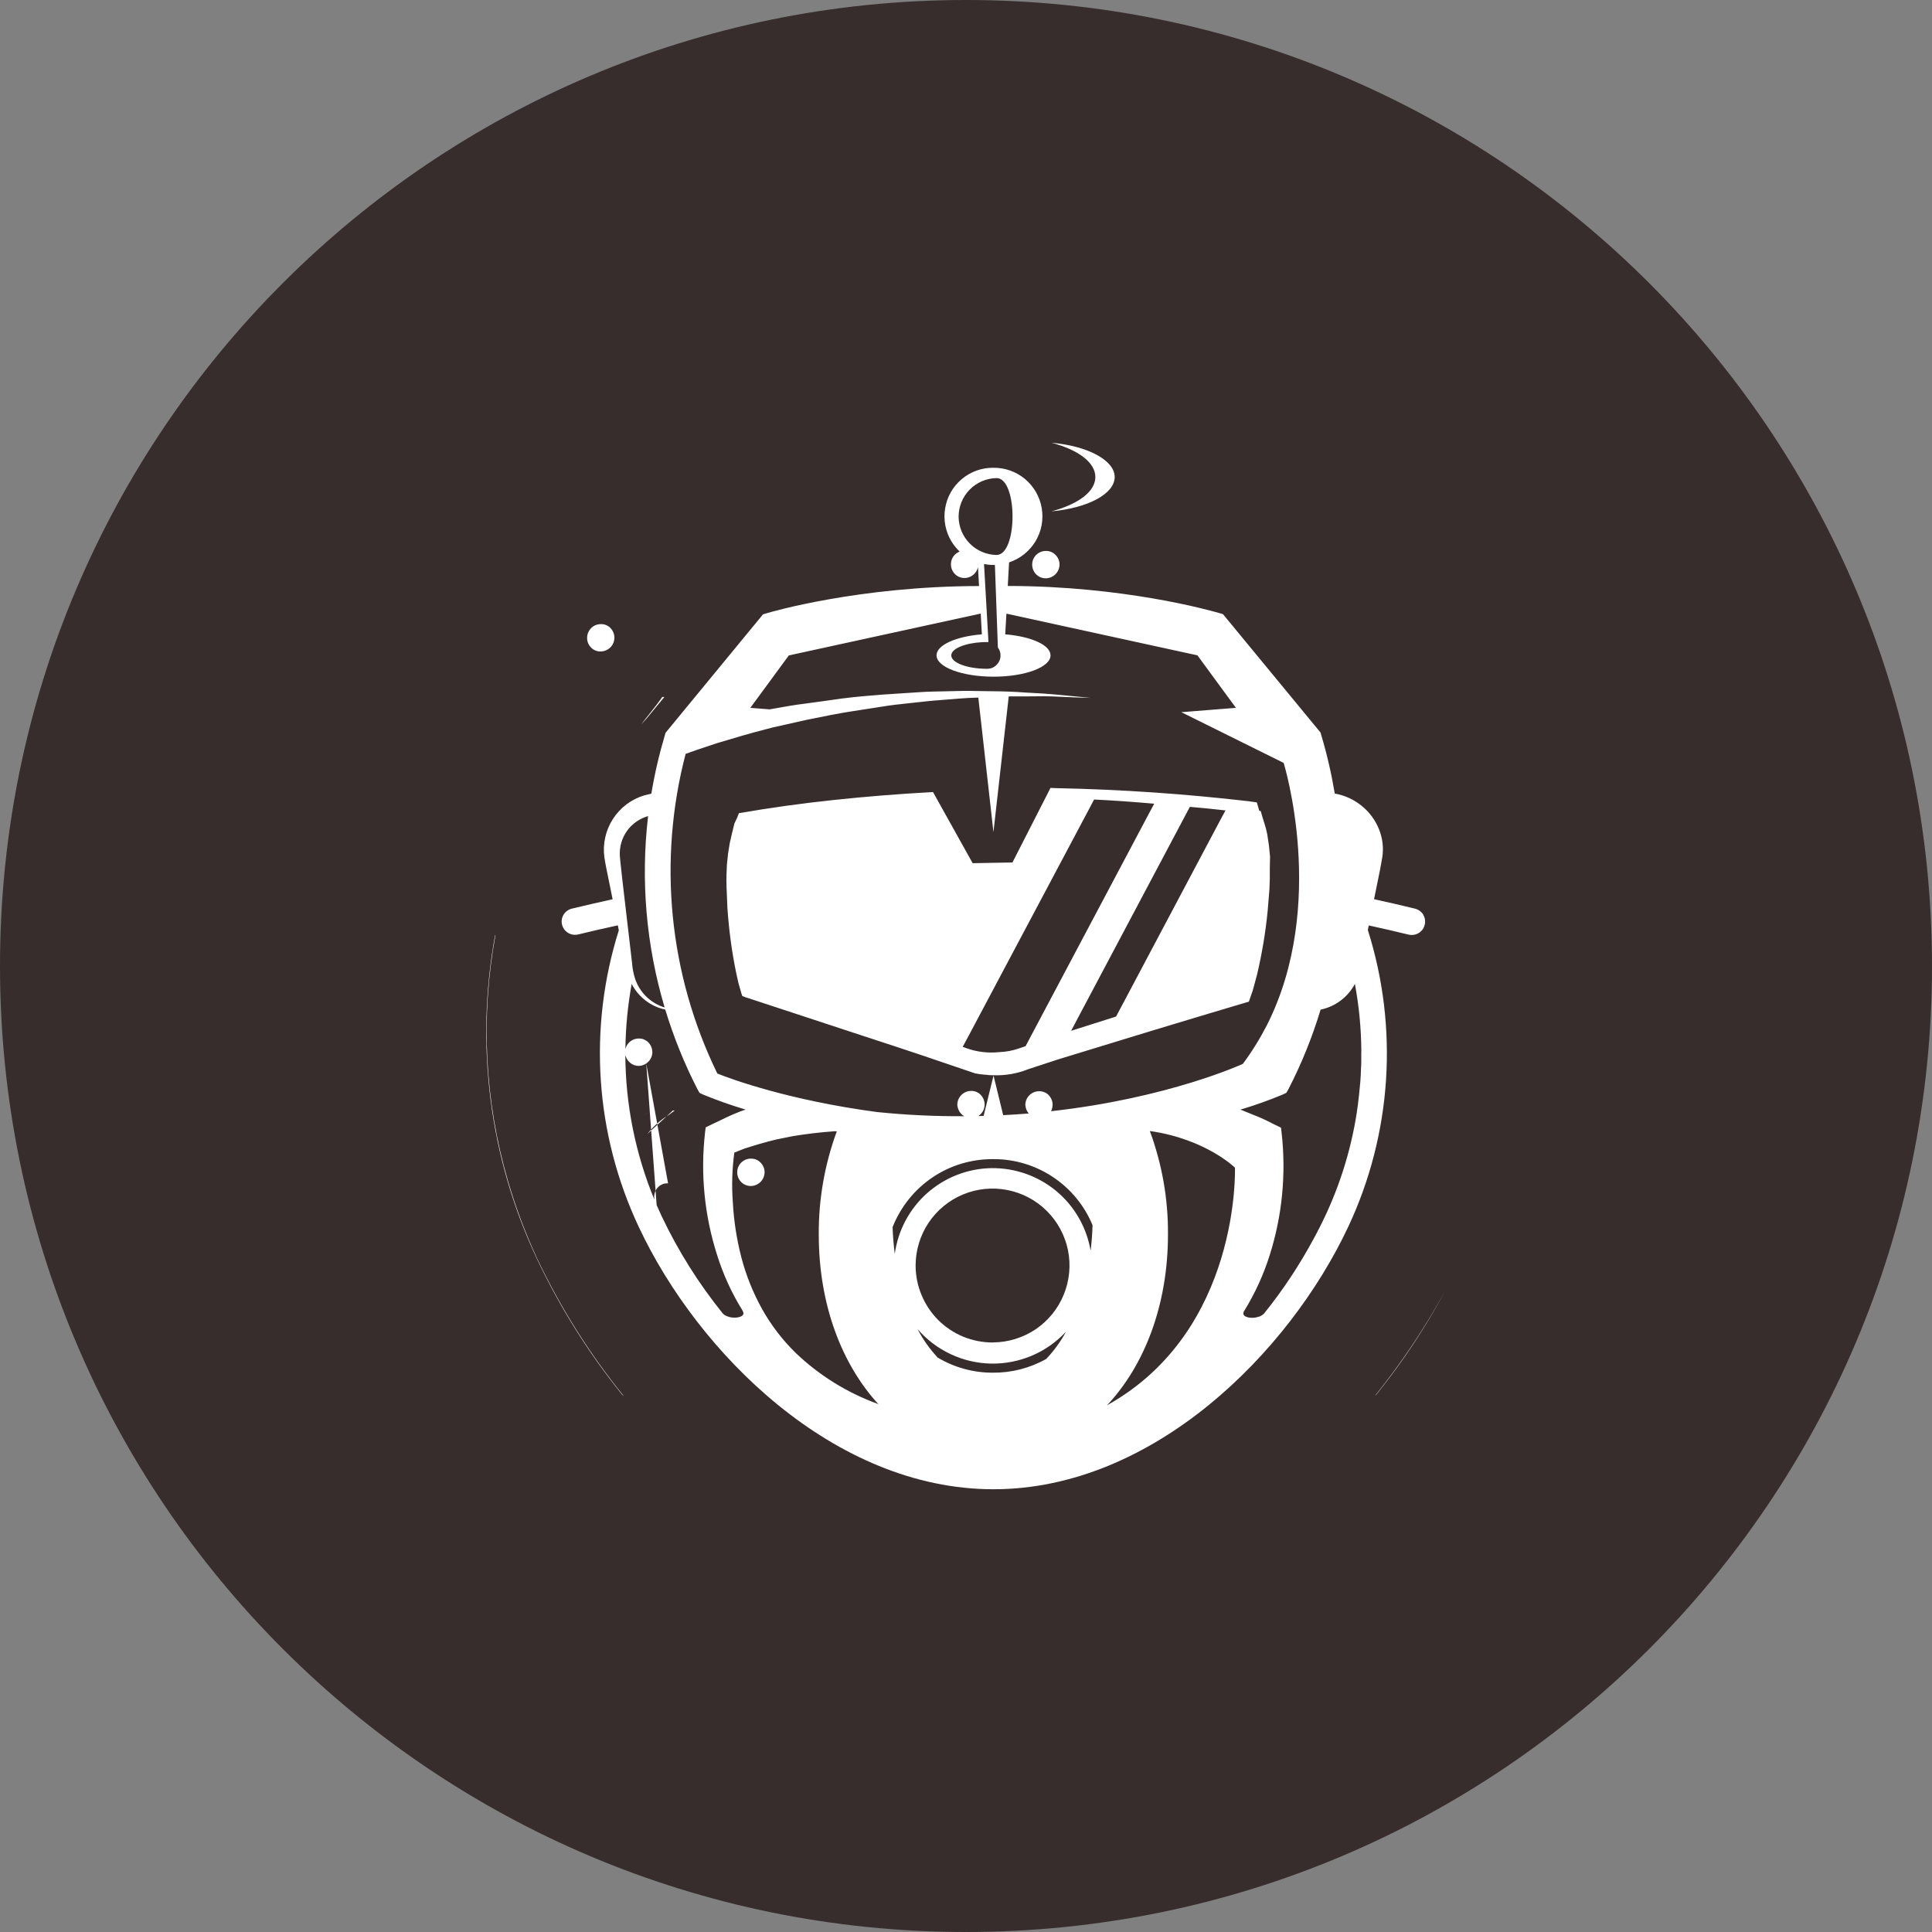 <svg width="24" height="24" viewBox="0 0 24 24" fill="none" xmlns="http://www.w3.org/2000/svg">
<rect x="0" y="0" width="24" height="24" fill="#808080" stroke="none"/>
<g clip-path="url(#clip0_1265_21697)">
<path d="M12 24C18.627 24 24 18.627 24 12C24 5.373 18.627 0 12 0C5.373 0 0 5.373 0 12C0 18.627 5.373 24 12 24Z" fill="#372D2C"/>
<path fill-rule="evenodd" clip-rule="evenodd" d="M13.607 5.926C13.607 5.743 13.39 5.586 13.062 5.5C13.51 5.539 13.847 5.717 13.847 5.926C13.847 6.136 13.51 6.312 13.062 6.352C13.387 6.266 13.607 6.11 13.607 5.926ZM12.101 7.131C12.069 7.163 12.025 7.18 11.98 7.18C11.887 7.18 11.813 7.104 11.813 7.011C11.812 6.966 11.83 6.923 11.861 6.891C11.878 6.874 11.899 6.86 11.921 6.852C11.882 6.814 11.848 6.772 11.819 6.725C11.745 6.602 11.717 6.456 11.741 6.314C11.764 6.173 11.837 6.044 11.947 5.952C12.057 5.859 12.197 5.809 12.34 5.811C12.484 5.809 12.624 5.859 12.734 5.951C12.844 6.044 12.918 6.173 12.941 6.314C12.965 6.456 12.937 6.602 12.863 6.725C12.788 6.848 12.672 6.941 12.535 6.986L12.519 7.279C13.949 7.28 15.014 7.578 15.137 7.613L15.147 7.616L15.192 7.629L16.405 9.101L16.413 9.131C16.484 9.369 16.54 9.612 16.581 9.858C16.704 9.879 16.819 9.932 16.916 10.011C17.013 10.089 17.088 10.192 17.133 10.308C17.176 10.417 17.189 10.535 17.171 10.651L17.157 10.729L17.144 10.801L17.115 10.944L17.069 11.17C17.238 11.207 17.407 11.246 17.576 11.287C17.619 11.298 17.657 11.325 17.681 11.362L17.68 11.364C17.697 11.392 17.705 11.424 17.703 11.457C17.701 11.49 17.69 11.521 17.671 11.548C17.651 11.574 17.624 11.594 17.593 11.605C17.563 11.616 17.529 11.618 17.497 11.61C17.333 11.57 17.168 11.532 17.003 11.496L16.992 11.554C17.376 12.768 17.29 14.083 16.75 15.236C16.013 16.808 14.32 18.5 12.341 18.5C10.361 18.5 8.669 16.808 7.934 15.239C7.392 14.086 7.304 12.772 7.687 11.557L7.675 11.495C7.511 11.53 7.347 11.568 7.183 11.608C7.151 11.616 7.118 11.614 7.087 11.603C7.056 11.592 7.029 11.572 7.01 11.546C6.99 11.519 6.979 11.488 6.977 11.455C6.976 11.422 6.984 11.39 7.001 11.362C7.025 11.324 7.062 11.297 7.106 11.287C7.273 11.246 7.442 11.208 7.61 11.171L7.564 10.943L7.535 10.801L7.521 10.729L7.508 10.651C7.485 10.485 7.523 10.316 7.613 10.175C7.703 10.034 7.841 9.93 8.001 9.881L8.087 9.86H8.091C8.132 9.614 8.188 9.372 8.259 9.133L8.267 9.104L9.479 7.631L9.524 7.618C9.571 7.603 10.669 7.282 12.162 7.28L12.149 7.045C12.142 7.077 12.125 7.107 12.101 7.131ZM7.368 7.782C7.396 7.763 7.429 7.753 7.463 7.753C7.485 7.752 7.507 7.756 7.527 7.764C7.548 7.772 7.567 7.785 7.582 7.8C7.606 7.824 7.622 7.855 7.629 7.888C7.636 7.921 7.632 7.955 7.62 7.986C7.607 8.018 7.585 8.044 7.557 8.063C7.529 8.082 7.496 8.092 7.463 8.093C7.418 8.094 7.375 8.077 7.343 8.045C7.319 8.021 7.303 7.991 7.296 7.958C7.29 7.925 7.293 7.89 7.306 7.859C7.319 7.828 7.34 7.801 7.368 7.782ZM8.028 13.211C8 13.23 7.968 13.241 7.934 13.241C7.853 13.241 7.786 13.183 7.768 13.105C7.771 13.721 7.893 14.332 8.13 14.905C8.127 14.892 8.126 14.879 8.126 14.866C8.127 14.835 8.136 14.805 8.151 14.778C8.166 14.753 8.188 14.732 8.214 14.718C8.24 14.704 8.27 14.698 8.299 14.7C8.299 14.7 8.299 14.7 8.3 14.7H8.299C8.299 14.7 8.299 14.7 8.299 14.7M8.157 14.97C8.177 15.015 8.197 15.06 8.218 15.105C8.423 15.538 8.679 15.945 8.98 16.318C9 16.337 9.025 16.351 9.053 16.358L9.049 16.354L9.057 16.359V16.36C9.142 16.382 9.246 16.36 9.235 16.306L9.226 16.285L9.224 16.28C9.089 16.063 8.983 15.831 8.907 15.587C8.751 15.098 8.7 14.582 8.758 14.072L8.766 14.005L8.833 13.972L9.04 13.873C9.072 13.859 9.103 13.844 9.136 13.831C9.174 13.815 9.213 13.8 9.252 13.787L9.265 13.783H9.26C9.082 13.73 8.907 13.668 8.736 13.598L8.69 13.576L8.666 13.534C8.502 13.216 8.368 12.883 8.264 12.541C8.176 12.523 8.093 12.485 8.021 12.43C7.95 12.376 7.891 12.307 7.849 12.227L7.847 12.222C7.798 12.491 7.772 12.762 7.769 13.033C7.776 13.002 7.791 12.974 7.814 12.951C7.846 12.919 7.889 12.901 7.934 12.901C7.956 12.9 7.978 12.904 7.999 12.912C8.019 12.921 8.038 12.933 8.053 12.948C8.077 12.972 8.094 13.003 8.1 13.036C8.107 13.069 8.104 13.103 8.091 13.134C8.078 13.166 8.056 13.192 8.028 13.211M11.978 13.866C11.616 13.868 11.253 13.851 10.893 13.814C9.809 13.669 9.096 13.41 8.911 13.336C8.309 12.102 8.17 10.694 8.517 9.365H8.516L8.658 9.315L8.9 9.234L9.217 9.14C9.31 9.112 9.412 9.086 9.518 9.058L9.518 9.058L9.594 9.038L10.021 8.942C10.059 8.934 10.098 8.927 10.136 8.919L10.136 8.919L10.136 8.919C10.248 8.896 10.362 8.873 10.479 8.853C10.561 8.839 10.643 8.827 10.726 8.814L10.726 8.814C10.802 8.803 10.879 8.791 10.957 8.778C11.07 8.759 11.184 8.747 11.297 8.735C11.344 8.73 11.39 8.725 11.437 8.72C11.543 8.707 11.649 8.699 11.753 8.691C11.803 8.687 11.853 8.684 11.903 8.679C11.984 8.672 12.066 8.668 12.145 8.666H12.153L12.341 10.337L12.531 8.651H12.735C12.776 8.651 12.817 8.651 12.856 8.65C12.931 8.649 13.002 8.648 13.067 8.651L13.325 8.662L13.55 8.67L13.328 8.648L13.07 8.624C13.005 8.617 12.936 8.614 12.862 8.61C12.822 8.608 12.781 8.606 12.738 8.603C12.606 8.593 12.475 8.588 12.343 8.587H12.341C12.29 8.587 12.237 8.586 12.184 8.585C12.092 8.583 11.997 8.581 11.901 8.584C11.844 8.586 11.786 8.587 11.727 8.588H11.727C11.63 8.59 11.53 8.591 11.429 8.598L10.941 8.63C10.777 8.643 10.614 8.657 10.453 8.678C10.384 8.687 10.316 8.697 10.248 8.707L10.248 8.707C10.158 8.719 10.069 8.732 9.984 8.743C9.867 8.757 9.751 8.778 9.64 8.798L9.561 8.812L9.321 8.793L9.799 8.142L12.183 7.622L12.197 7.88C11.876 7.906 11.634 8.013 11.634 8.141C11.634 8.287 11.951 8.406 12.342 8.406C12.733 8.406 13.05 8.288 13.05 8.141C13.05 8.013 12.809 7.906 12.487 7.88L12.502 7.623L14.875 8.141L15.353 8.793L14.689 8.846L14.677 8.845L14.684 8.847H14.675L15.946 9.477C15.946 9.477 16.494 11.237 15.739 12.733C15.652 12.902 15.552 13.064 15.439 13.216C15.439 13.216 14.519 13.641 13.056 13.804C13.059 13.8 13.061 13.794 13.063 13.789C13.076 13.758 13.079 13.724 13.073 13.691C13.066 13.657 13.05 13.627 13.026 13.603C13.011 13.587 12.992 13.575 12.971 13.567C12.951 13.559 12.929 13.555 12.906 13.556C12.862 13.556 12.819 13.574 12.787 13.606C12.755 13.638 12.737 13.681 12.737 13.726C12.739 13.766 12.755 13.803 12.779 13.832C12.675 13.84 12.57 13.848 12.462 13.853L12.342 13.361L12.343 13.357C12.49 13.362 12.636 13.337 12.773 13.282L13.148 13.159C13.911 12.924 14.675 12.692 15.439 12.465L15.514 12.443L15.538 12.373L15.562 12.304L15.581 12.236L15.616 12.105C15.677 11.846 15.721 11.584 15.747 11.319L15.769 11.051L15.774 10.917V10.78L15.777 10.641L15.763 10.502L15.742 10.362C15.733 10.317 15.721 10.272 15.707 10.228L15.685 10.158L15.661 10.075L15.644 10.072L15.637 10.051L15.613 9.968L15.517 9.954C14.725 9.862 13.929 9.807 13.132 9.791L13.049 9.788L13.014 9.858L12.577 10.714L12.341 10.718L12.083 10.723L11.615 9.884L11.59 9.839L11.541 9.842C11.145 9.864 10.749 9.896 10.354 9.938C9.96 9.98 9.567 10.034 9.177 10.102H9.178C9.163 10.145 9.145 10.187 9.124 10.228L9.118 10.252C9.111 10.278 9.104 10.304 9.099 10.33L9.095 10.343L9.065 10.475L9.044 10.606L9.03 10.74C9.025 10.829 9.022 10.92 9.025 11.008L9.036 11.276C9.054 11.544 9.089 11.812 9.143 12.075L9.172 12.207L9.21 12.341L9.221 12.373L9.258 12.387L10.776 12.886C11.223 13.031 11.669 13.181 12.114 13.334C12.152 13.341 12.191 13.347 12.23 13.35L12.257 13.352H12.265L12.278 13.355L12.334 13.357H12.341L12.342 13.361L12.219 13.862C12.197 13.863 12.175 13.863 12.153 13.864C12.154 13.863 12.155 13.863 12.156 13.862C12.184 13.843 12.206 13.816 12.219 13.785C12.231 13.754 12.235 13.72 12.228 13.686C12.221 13.653 12.205 13.623 12.181 13.599C12.166 13.583 12.147 13.571 12.126 13.563C12.106 13.555 12.084 13.551 12.062 13.552C12.016 13.552 11.973 13.571 11.941 13.604C11.909 13.636 11.892 13.68 11.892 13.725C11.895 13.769 11.914 13.81 11.945 13.841C11.955 13.851 11.966 13.859 11.978 13.866ZM9.178 10.102C9.169 10.132 9.16 10.161 9.153 10.19C9.156 10.178 9.159 10.167 9.163 10.155L9.179 10.102H9.178ZM12.341 13.357L12.343 13.357L12.343 13.357H12.341ZM13.111 7.134C13.078 7.166 13.035 7.184 12.989 7.184C12.897 7.184 12.822 7.108 12.822 7.014C12.822 6.969 12.839 6.926 12.87 6.895C12.902 6.863 12.944 6.845 12.989 6.844C13.011 6.843 13.034 6.847 13.055 6.855C13.076 6.863 13.095 6.876 13.111 6.892C13.127 6.908 13.14 6.927 13.149 6.948C13.158 6.969 13.162 6.991 13.162 7.014C13.161 7.059 13.143 7.102 13.111 7.134ZM9.261 14.406C9.281 14.398 9.303 14.393 9.325 14.393H9.325C9.347 14.392 9.37 14.396 9.391 14.404C9.412 14.412 9.431 14.425 9.447 14.441C9.463 14.457 9.476 14.476 9.485 14.497C9.494 14.518 9.498 14.54 9.498 14.563C9.497 14.608 9.479 14.652 9.447 14.683C9.414 14.715 9.371 14.733 9.325 14.733C9.233 14.733 9.158 14.657 9.158 14.563C9.158 14.541 9.162 14.519 9.17 14.498C9.179 14.478 9.191 14.459 9.207 14.443C9.222 14.428 9.241 14.415 9.261 14.406ZM12.047 6.081C11.958 6.171 11.909 6.291 11.908 6.417C11.909 6.542 11.958 6.663 12.047 6.752C12.135 6.841 12.255 6.892 12.38 6.894C12.644 6.892 12.644 5.939 12.38 5.939C12.255 5.941 12.135 5.992 12.047 6.081ZM12.34 7.018C12.301 7.018 12.263 7.014 12.224 7.007L12.279 7.976H12.262L12.202 7.977C11.984 7.989 11.817 8.058 11.817 8.142C11.817 8.233 12.015 8.308 12.262 8.308C12.284 8.308 12.306 8.304 12.326 8.296C12.346 8.287 12.365 8.275 12.38 8.259C12.409 8.231 12.426 8.194 12.429 8.154C12.431 8.114 12.42 8.075 12.396 8.043L12.359 7.018H12.34ZM12.836 12.815L14.27 10.111L14.338 9.984C14.084 9.962 13.834 9.943 13.591 9.932L13.523 10.061L12.021 12.889L11.959 13.004L12.008 13.022C12.137 13.068 12.274 13.084 12.411 13.07C12.499 13.067 12.587 13.05 12.67 13.02L12.74 12.996L12.836 12.815ZM14.781 10.023L14.711 10.155L13.402 12.623L13.306 12.805L13.864 12.628L13.962 12.444L15.151 10.202L15.224 10.066H15.208L15.184 10.063L14.988 10.042L14.781 10.023ZM7.706 10.702L7.714 10.774L7.73 10.921L7.851 11.957C7.856 12.028 7.869 12.097 7.891 12.164C7.919 12.243 7.964 12.315 8.023 12.375C8.083 12.434 8.155 12.48 8.234 12.508L8.256 12.514C8.027 11.744 7.957 10.936 8.051 10.138C7.945 10.168 7.852 10.233 7.788 10.323C7.724 10.413 7.693 10.523 7.7 10.633L7.706 10.702ZM9.886 16.808C10.177 17.086 10.522 17.3 10.9 17.438L10.915 17.447C10.459 16.952 10.171 16.21 10.171 15.337C10.168 14.899 10.244 14.465 10.395 14.054L10.387 14.053H10.366C10.19 14.065 10.015 14.086 9.841 14.115L9.639 14.156C9.508 14.188 9.377 14.226 9.248 14.268L9.122 14.318C9.095 14.52 9.088 14.724 9.103 14.928C9.115 15.159 9.15 15.389 9.208 15.614C9.266 15.839 9.353 16.055 9.465 16.258C9.578 16.461 9.72 16.646 9.886 16.808ZM12.334 17.052C12.566 17.054 12.795 16.995 12.997 16.881V16.881C13.093 16.779 13.176 16.666 13.242 16.543C13.124 16.67 12.98 16.772 12.82 16.84C12.66 16.908 12.487 16.942 12.313 16.939C12.139 16.936 11.967 16.896 11.81 16.822C11.652 16.748 11.512 16.642 11.398 16.51C11.465 16.639 11.549 16.758 11.648 16.864C11.855 16.988 12.093 17.053 12.334 17.052ZM11.968 16.606C12.084 16.653 12.209 16.677 12.334 16.677H12.335V16.676C12.524 16.675 12.708 16.618 12.865 16.513C13.021 16.407 13.143 16.258 13.214 16.083C13.286 15.908 13.304 15.716 13.267 15.531C13.229 15.346 13.138 15.176 13.004 15.043C12.87 14.909 12.699 14.819 12.514 14.783C12.329 14.746 12.137 14.766 11.963 14.838C11.788 14.911 11.639 15.034 11.534 15.191C11.43 15.348 11.374 15.533 11.374 15.722V15.725C11.375 15.851 11.4 15.975 11.449 16.09C11.497 16.206 11.568 16.311 11.657 16.4C11.746 16.488 11.852 16.558 11.968 16.606ZM13.121 14.795C13.347 14.983 13.498 15.246 13.548 15.536V15.537C13.561 15.431 13.569 15.326 13.572 15.22C13.472 14.976 13.3 14.768 13.081 14.622C12.862 14.476 12.604 14.398 12.34 14.399H12.335C12.066 14.398 11.803 14.477 11.581 14.628C11.358 14.779 11.187 14.994 11.088 15.244C11.092 15.355 11.101 15.467 11.115 15.577C11.155 15.286 11.297 15.018 11.517 14.822C11.737 14.627 12.02 14.516 12.314 14.511C12.608 14.507 12.894 14.607 13.121 14.795ZM13.763 17.453H13.759C15.414 16.527 15.341 14.505 15.341 14.505C15.341 14.505 14.981 14.151 14.291 14.051H14.284C14.436 14.462 14.512 14.896 14.509 15.334C14.509 16.213 14.217 16.961 13.753 17.456L13.763 17.453ZM16.91 13.198V13.094C16.91 13.08 16.91 13.067 16.911 13.054C16.909 12.775 16.882 12.496 16.831 12.222C16.744 12.387 16.588 12.504 16.405 12.542C16.302 12.883 16.168 13.215 16.004 13.533L15.98 13.575L15.934 13.597C15.764 13.668 15.59 13.73 15.413 13.783L15.408 13.784L15.427 13.791L15.639 13.877C15.7 13.902 15.758 13.932 15.818 13.962L15.818 13.962L15.846 13.976L15.913 14.008L15.921 14.075C15.978 14.584 15.928 15.1 15.774 15.588C15.698 15.831 15.592 16.063 15.459 16.28L15.454 16.285L15.446 16.307C15.434 16.364 15.542 16.385 15.626 16.36L15.634 16.354L15.631 16.359C15.657 16.352 15.681 16.338 15.701 16.319C15.936 16.028 16.143 15.715 16.32 15.386C16.335 15.358 16.349 15.331 16.364 15.304L16.372 15.287L16.389 15.255C16.621 14.802 16.779 14.315 16.856 13.812V13.808L16.87 13.711V13.707C16.874 13.673 16.878 13.64 16.882 13.606L16.883 13.6C16.884 13.595 16.884 13.589 16.884 13.583C16.888 13.55 16.891 13.516 16.894 13.483L16.894 13.479C16.895 13.473 16.895 13.468 16.896 13.462L16.896 13.462C16.897 13.451 16.899 13.44 16.899 13.429C16.903 13.376 16.906 13.322 16.907 13.269C16.907 13.264 16.908 13.259 16.908 13.254C16.908 13.249 16.908 13.244 16.909 13.239C16.909 13.225 16.91 13.212 16.91 13.198ZM17.096 17.325C17.424 16.919 17.713 16.483 17.959 16.023C17.707 16.486 17.414 16.926 17.083 17.336C17.087 17.332 17.092 17.329 17.096 17.325ZM6.309 14.666C6.021 13.677 5.968 12.634 6.154 11.621L6.151 11.614C5.9 12.975 6.08 14.38 6.668 15.633C6.954 16.238 7.31 16.806 7.73 17.326C7.736 17.332 7.742 17.338 7.749 17.343C7.323 16.818 6.962 16.243 6.672 15.633C6.527 15.32 6.405 14.997 6.309 14.666ZM7.949 13.875L8.042 13.83L8.123 13.79C8.065 13.818 8.007 13.846 7.949 13.875ZM8.313 13.846L8.382 13.795H8.359L8.282 13.866C8.19 13.926 8.109 14 8.042 14.087L8.282 13.866C8.292 13.859 8.303 13.852 8.314 13.846H8.313ZM8.096 8.848L8.253 8.658H8.227C8.177 8.731 8.12 8.802 8.063 8.874L8.063 8.874C8.03 8.915 7.997 8.956 7.966 8.998C8.015 8.947 8.054 8.9 8.096 8.848Z" fill="white"/>
</g>
<defs>
<clipPath id="clip0_1265_21697">
<rect width="24" height="24" fill="white"/>
</clipPath>
</defs>
</svg>

